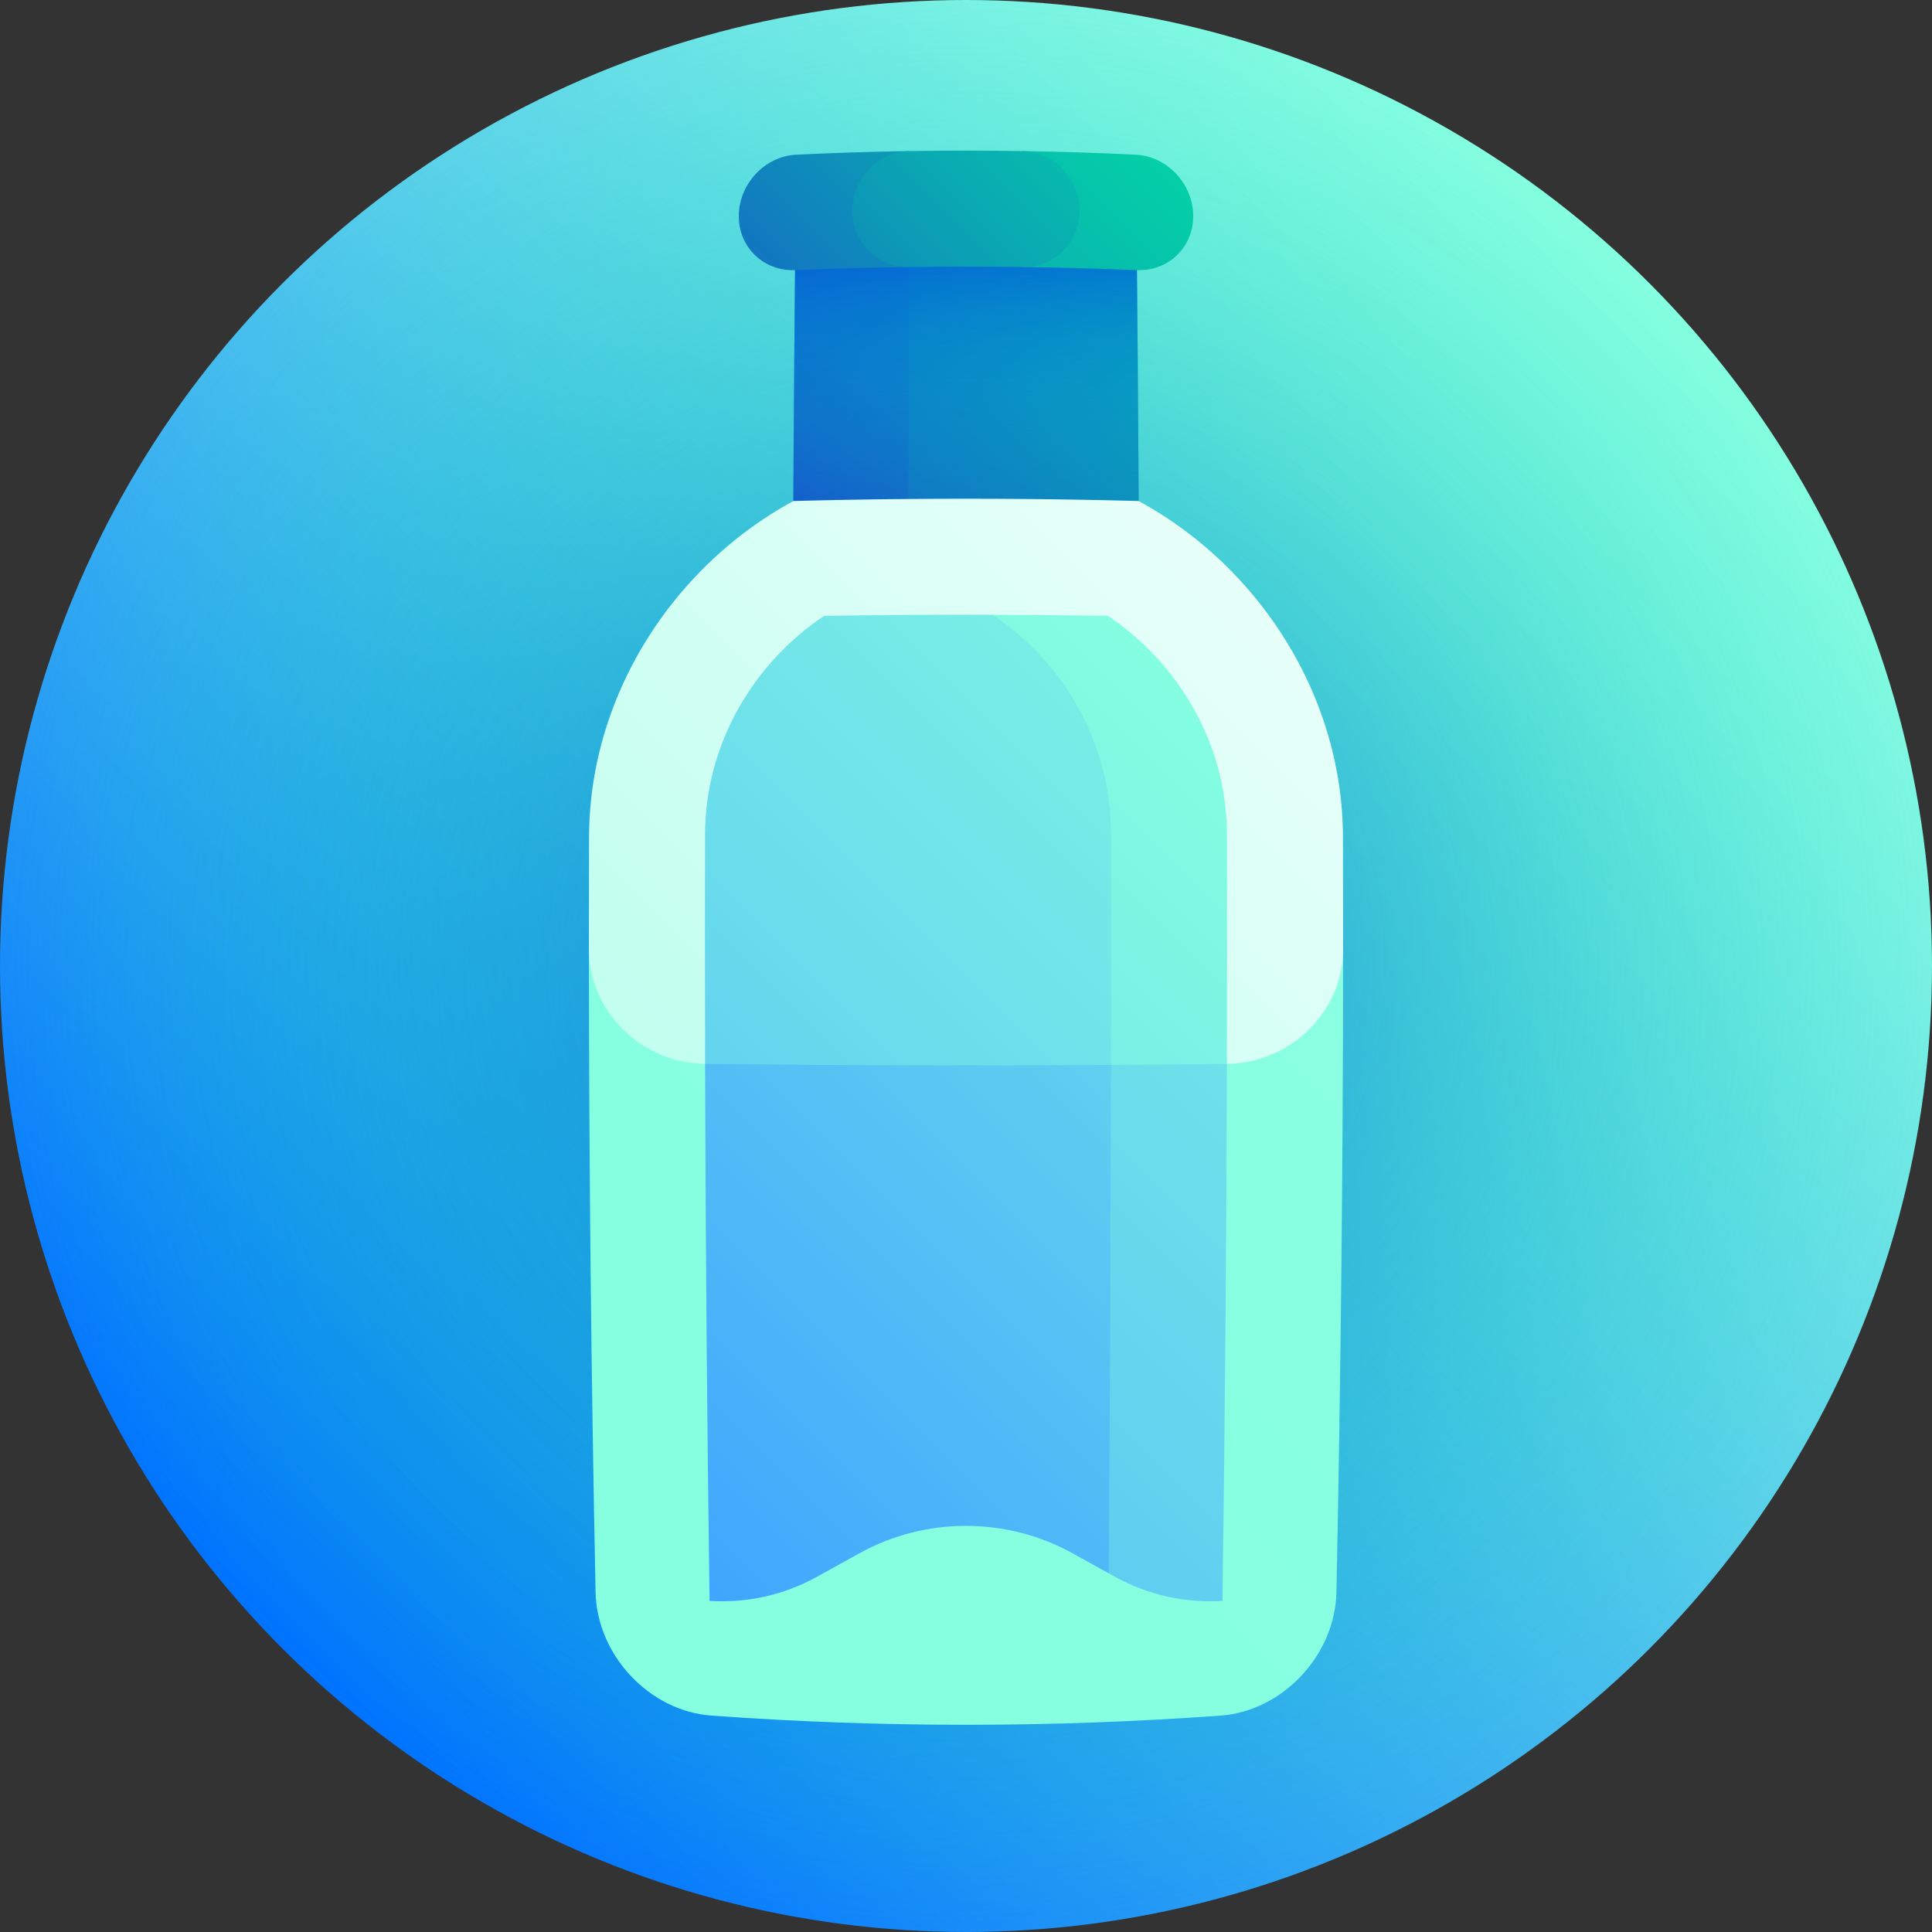 <svg id="Capa_1" enable-background="new 0 0 512 512" height="512" viewBox="0 0 512 512" width="512" xmlns="http://www.w3.org/2000/svg" xmlns:xlink="http://www.w3.org/1999/xlink"><rect x="0" y="0" width="512" height="512" fill="#333333" stroke="none"/><linearGradient id="SVGID_1_" gradientUnits="userSpaceOnUse" x1="74.981" x2="437.02" y1="437.02" y2="74.98"><stop offset="0" stop-color="#0072ff"/><stop offset=".246" stop-color="#279cf6"/><stop offset=".595" stop-color="#5ad1ea"/><stop offset=".857" stop-color="#79f2e3"/><stop offset="1" stop-color="#85ffe0"/></linearGradient><radialGradient id="SVGID_2_" cx="256" cy="256" gradientUnits="userSpaceOnUse" r="258.6"><stop offset="0" stop-color="#0056e0" stop-opacity=".7"/><stop offset=".331" stop-color="#0090c6" stop-opacity=".468"/><stop offset=".634" stop-color="#00beb2" stop-opacity=".256"/><stop offset=".866" stop-color="#00dba5" stop-opacity=".094"/><stop offset="1" stop-color="#00e5a1" stop-opacity="0"/></radialGradient><linearGradient id="lg1"><stop offset="0" stop-color="#85ffe0"/><stop offset=".195" stop-color="#89ffe1"/><stop offset=".375" stop-color="#94ffe4"/><stop offset=".548" stop-color="#a6ffe8"/><stop offset=".717" stop-color="#c1ffef"/><stop offset=".881" stop-color="#e2fff8"/><stop offset="1" stop-color="#fff"/></linearGradient><linearGradient id="SVGID_3_" gradientUnits="userSpaceOnUse" x1="202.015" x2="826.691" xlink:href="#lg1" y1="396.264" y2="-228.412"/><linearGradient id="SVGID_4_" gradientUnits="userSpaceOnUse" x1="-355.406" x2="397.922" xlink:href="#lg1" y1="833.787" y2="80.459"/><linearGradient id="lg2"><stop offset="0" stop-color="#230be0"/><stop offset=".348" stop-color="#1561c7"/><stop offset=".662" stop-color="#0aa9b2"/><stop offset=".887" stop-color="#03d5a6"/><stop offset="1" stop-color="#00e5a1"/></linearGradient><linearGradient id="SVGID_5_" gradientUnits="userSpaceOnUse" x1="124.376" x2="361.153" xlink:href="#lg2" y1="195.676" y2="-41.102"/><linearGradient id="SVGID_6_" gradientUnits="userSpaceOnUse" x1="132.86" x2="373.869" xlink:href="#lg2" y1="232.584" y2="-8.425"/><linearGradient id="SVGID_7_" gradientUnits="userSpaceOnUse" x1="256" x2="256" y1="144.29" y2="66.811"><stop offset="0" stop-color="#009ed8" stop-opacity="0"/><stop offset=".302" stop-color="#009bd8" stop-opacity=".211"/><stop offset=".515" stop-color="#0092d9" stop-opacity=".36"/><stop offset=".701" stop-color="#0082db" stop-opacity=".491"/><stop offset=".87" stop-color="#006ddd" stop-opacity=".609"/><stop offset="1" stop-color="#0056e0" stop-opacity=".7"/></linearGradient><linearGradient id="lg3"><stop offset="0" stop-color="#3ca1ff"/><stop offset=".595" stop-color="#6adcec"/><stop offset="1" stop-color="#85ffe0"/></linearGradient><linearGradient id="SVGID_8_" gradientUnits="userSpaceOnUse" x1="68.705" x2="472.107" xlink:href="#lg3" y1="551.509" y2="148.107"/><linearGradient id="SVGID_9_" gradientUnits="userSpaceOnUse" x1="-22.932" x2="328.7" xlink:href="#lg3" y1="539.432" y2="187.799"/><linearGradient id="SVGID_10_" gradientUnits="userSpaceOnUse" x1="164.149" x2="455.518" xlink:href="#lg3" y1="425.631" y2="134.262"/><linearGradient id="SVGID_11_" gradientUnits="userSpaceOnUse" x1="13.783" x2="360.259" xlink:href="#lg3" y1="464.364" y2="117.889"/><linearGradient id="SVGID_12_" gradientUnits="userSpaceOnUse" x1="108.887" x2="336.703" xlink:href="#lg2" y1="236.401" y2="8.584"/><linearGradient id="SVGID_13_" gradientUnits="userSpaceOnUse" x1="115.237" x2="319.875" xlink:href="#lg2" y1="163.774" y2="-40.864"/><linearGradient id="SVGID_14_" gradientUnits="userSpaceOnUse" x1="125.344" x2="324.975" xlink:href="#lg2" y1="186.327" y2="-13.304"/><g><circle cx="256" cy="256" fill="url(#SVGID_1_)" r="256"/><circle cx="256" cy="256" fill="url(#SVGID_2_)" r="256"/><path d="m156.063 251.51c.02 56.83.611 113.66 1.771 170.49.359 16.513 14.121 31.417 30.666 32.649 45 3.251 90 3.251 135 0 16.545-1.232 30.307-16.137 30.666-32.649 1.161-56.83 1.751-113.66 1.771-170.49-66.625.1-133.249.1-199.874 0z" fill="url(#SVGID_3_)"/><path d="m256 120.898c-54.526.27-99.627 47.35-99.895 100.612-.032 10-.046 20-.042 30 .008 16.521 13.827 30.194 30.794 30.43 46.095.528 92.191.528 138.286 0 16.967-.236 30.787-13.912 30.794-30.43.004-10-.011-20-.042-30-.268-53.261-45.369-100.346-99.895-100.612z" fill="url(#SVGID_4_)"/><path d="m240.742 132.23c-10.172.09-20.344.268-30.517.537.154-25.492.359-50.984.615-76.476 20.071-.892 40.142-1.189 60.213-.892-9.95 25.461-20.088 51.131-30.311 76.831z" fill="url(#SVGID_5_)"/><path d="m301.775 132.767c-20.344-.537-40.689-.716-61.033-.537.051-25.61.12-51.22.205-76.831 20.071-.297 40.142 0 60.213.892.256 25.492.461 50.984.615 76.476z" fill="url(#SVGID_6_)"/><path d="m210.84 56.291c-.256 25.492-.461 50.984-.615 76.476 30.517-.806 61.033-.806 91.55 0-.154-25.492-.359-50.984-.615-76.476-30.107-1.338-60.213-1.338-90.32 0z" fill="url(#SVGID_7_)"/><path d="m293.822 416.942c.662.363 1.323.725 1.984 1.087 8.568 4.688 18.258 6.839 28.155 6.23.662-47.44 1.056-94.879 1.182-142.319-28.142-9.808-56.33-20.105-84.518-30.356 17.94 55.294 35.95 110.804 53.197 165.358z" fill="url(#SVGID_8_)"/><path d="m293.617 163.21c-10.208-.162-20.416-.258-30.624-.288 10.456 39.833 21.013 79.693 31.42 119.291 10.243-.065 20.487-.157 30.73-.274.054-20.26.059-40.521.015-60.781-.053-23.891-12.682-45.289-31.541-57.948z" fill="url(#SVGID_9_)"/><path d="m186.857 281.94c.126 47.44.52 94.879 1.182 142.319 9.896.609 19.587-1.542 28.155-6.23 3.832-2.095 7.67-4.215 11.512-6.357 17.478-9.733 39.109-9.733 56.587 0 3.18 1.772 6.356 3.53 9.528 5.27.328-44.91.525-89.819.591-134.729-17.911-10.099-35.85-20.382-53.788-30.63-17.936 10.241-35.868 20.431-53.767 30.357z" fill="url(#SVGID_10_)"/><path d="m294.421 220.935c-.031-24.101-12.606-45.567-31.428-58.013-14.87-.044-29.74.052-44.61.288-18.859 12.66-31.488 34.056-31.541 57.948-.044 20.26-.039 40.521.015 60.781 35.852.41 71.704.501 107.556.274.03-20.425.032-40.852.008-61.278z" fill="url(#SVGID_11_)"/><path d="m301 40.996c-10-.482-20-.802-30-.963.037 10.244.071 20.488.102 30.732 10.068.137 20.137.41 30.205.821 8.346.332 15.024-6.108 14.906-14.514-.118-8.403-6.935-15.672-15.213-16.076z" fill="url(#SVGID_12_)"/><path d="m211 40.996c-8.278.405-15.094 7.674-15.213 16.076-.118 8.407 6.56 14.845 14.906 14.514 10.068-.411 20.137-.684 30.205-.821.031-10.244.066-20.488.102-30.732-10 .16-20 .481-30 .963z" fill="url(#SVGID_13_)"/><path d="m271 40.033c-10-.161-20-.161-30 0-8.278.135-15.045 7.233-15.107 15.7-.062 8.47 6.659 15.14 15.004 15.032 10.068-.137 20.137-.137 30.205 0 8.346.108 15.066-6.562 15.004-15.032-.061-8.466-6.828-15.566-15.106-15.7z" fill="url(#SVGID_14_)"/></g></svg>